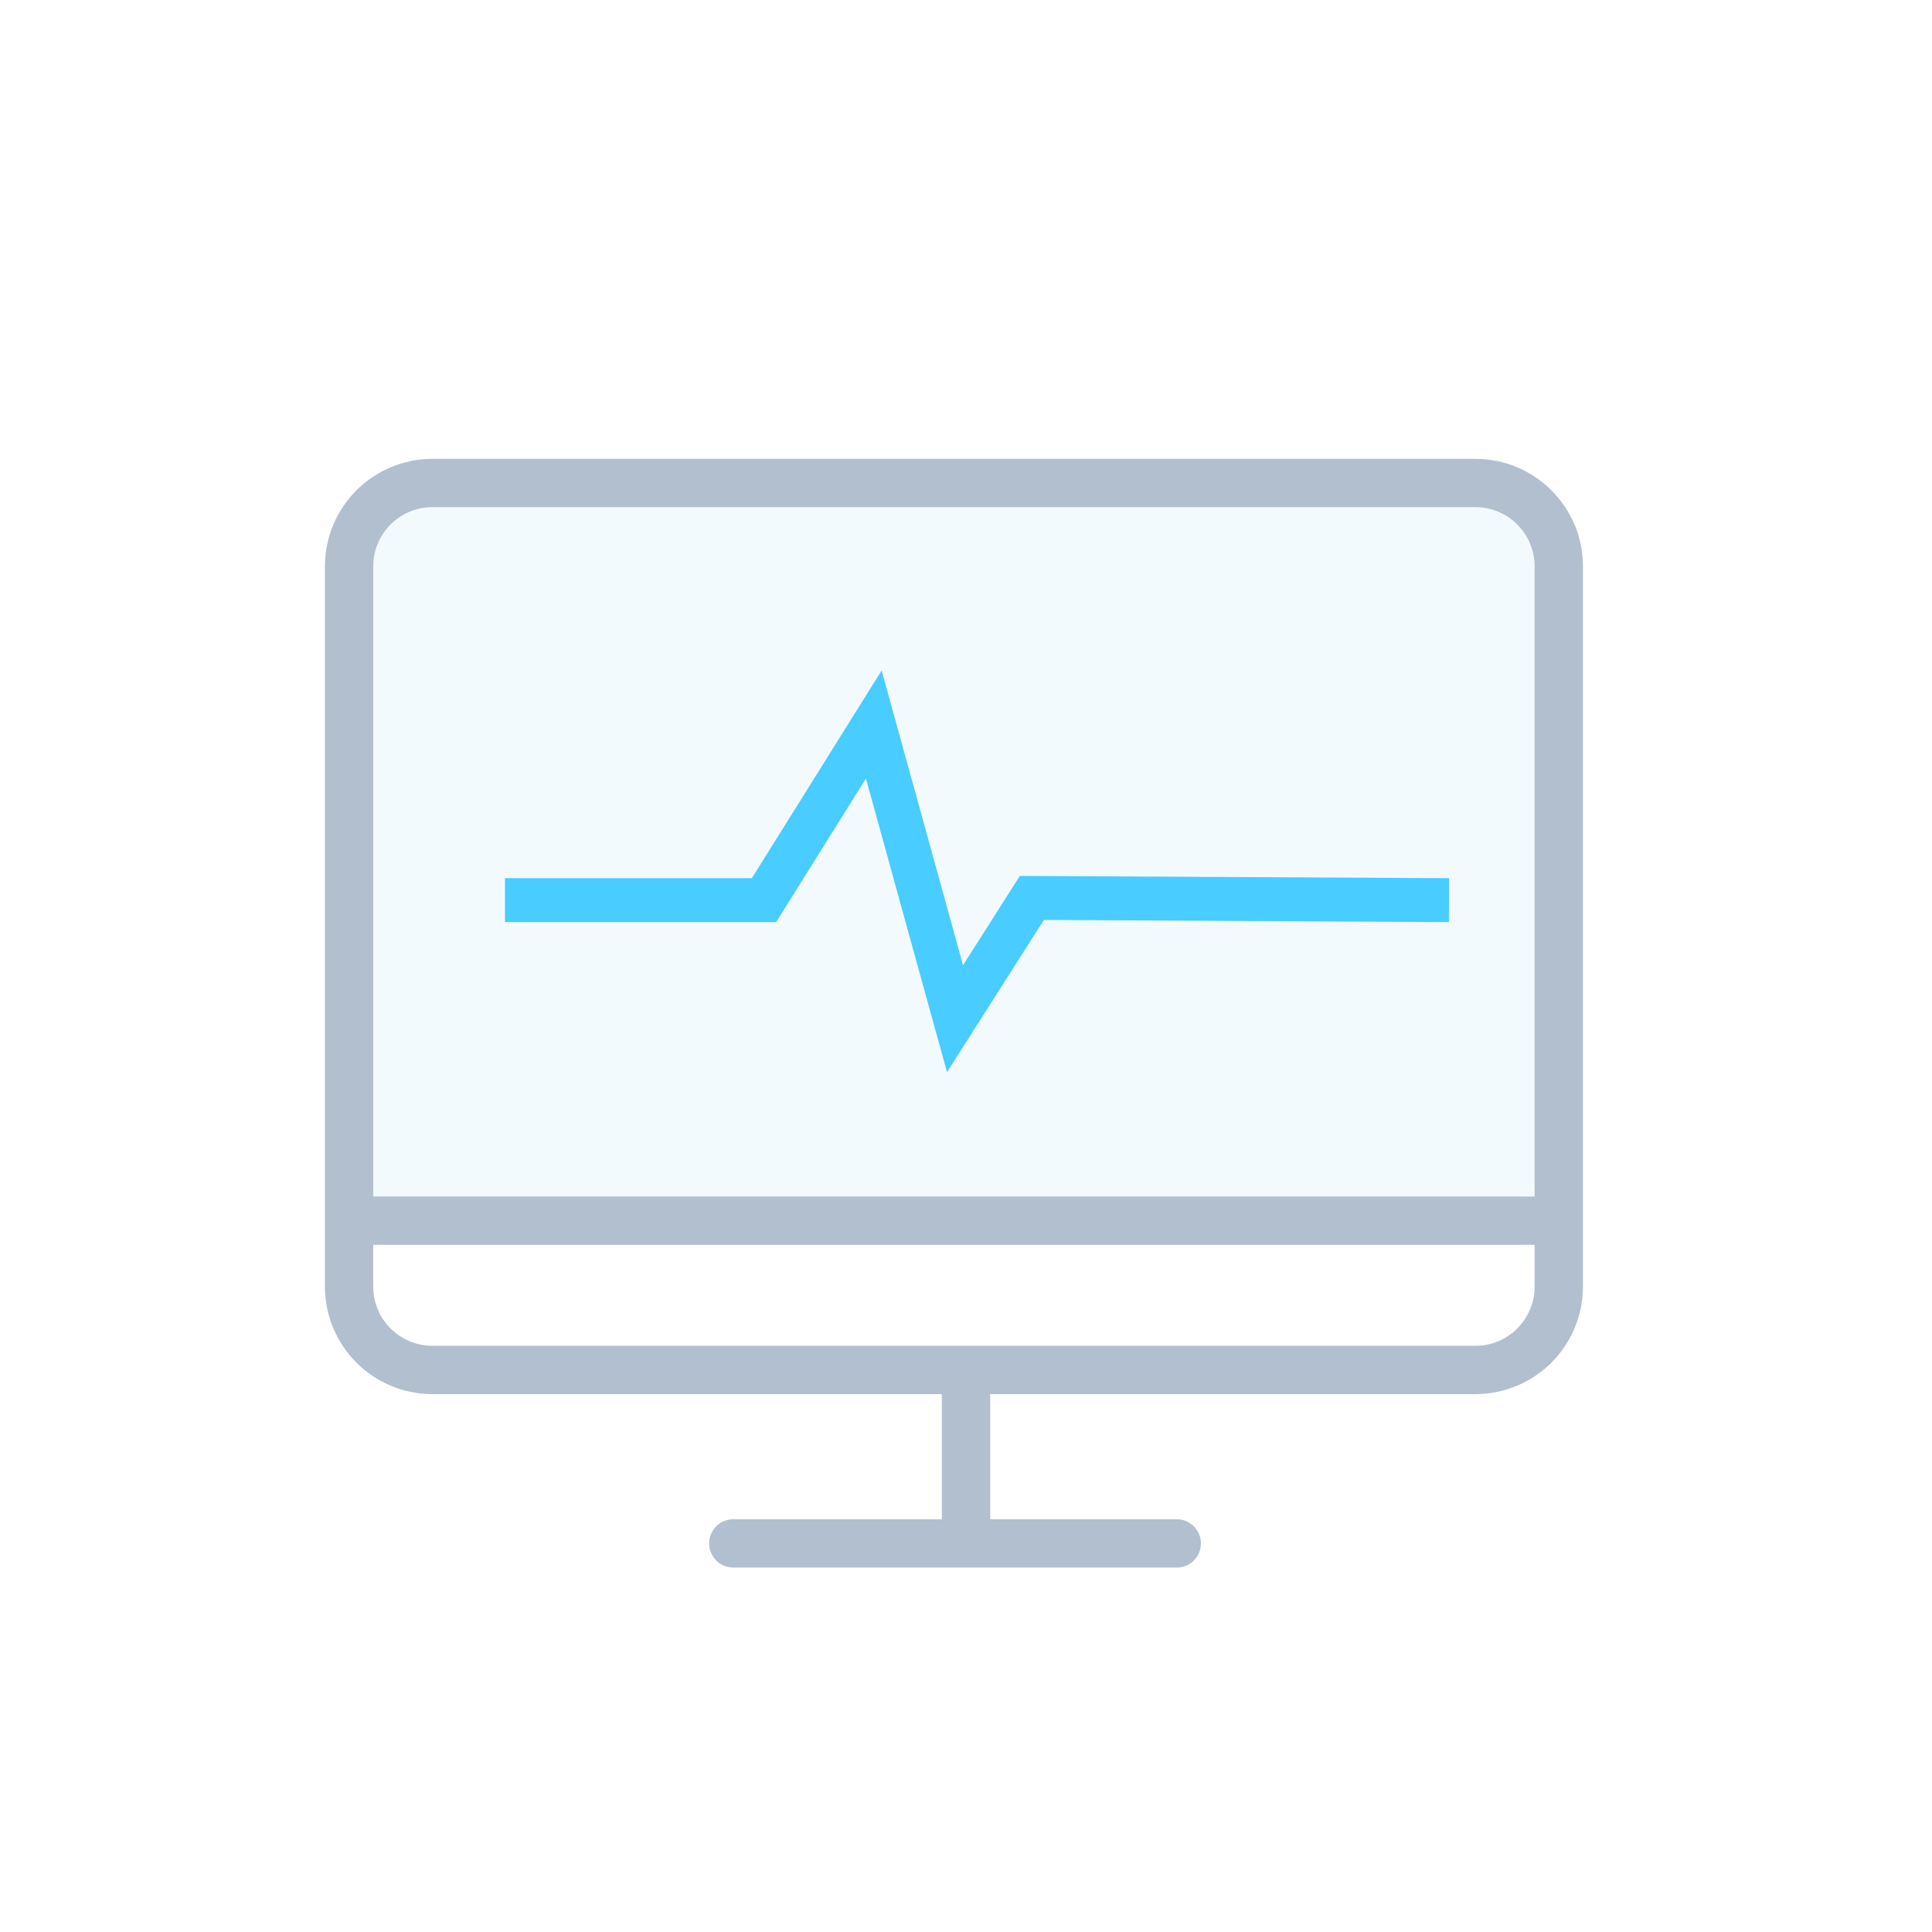 <?xml version="1.0" encoding="utf-8"?>
<!-- Generator: Adobe Illustrator 22.1.0, SVG Export Plug-In . SVG Version: 6.00 Build 0)  -->
<svg version="1.1" id="图层_1" xmlns="http://www.w3.org/2000/svg" xmlns:xlink="http://www.w3.org/1999/xlink" x="0px" y="0px"
	 viewBox="0 0 88 88" style="enable-background:new 0 0 88 88;" xml:space="preserve">
<style type="text/css">
	.st0{fill:#3DADD9;fill-opacity:6.000000e-02;}
	.st1{fill:none;stroke:#B2BFCF;stroke-width:2.2;}
	.st2{fill:none;stroke:#B2BFCF;stroke-width:2.2;stroke-linecap:round;}
	.st3{fill:none;stroke:#49CCFF;stroke-width:2;stroke-miterlimit:10;enable-background:new    ;}
</style>
<title>01_01.icon0401</title>
<desc>Created with Sketch.</desc>
<path id="Rectangle-24" class="st0" d="M17,22.9h53c1.1,0,2,0.9,2,2v28.2c0,1.1-0.9,2-2,2H17c-1.1,0-2-0.9-2-2V24.9
	C15,23.8,15.9,22.9,17,22.9z"/>
<path id="Rectangle-23" class="st1" d="M19.7,22h47.5c2.1,0,3.8,1.7,3.8,3.8v32.8c0,2.1-1.7,3.8-3.8,3.8H19.7
	c-2.1,0-3.8-1.7-3.8-3.8V25.8C15.9,23.7,17.6,22,19.7,22z"/>
<path id="Path-11" class="st1" d="M15,55.6h56.1"/>
<path id="Path-12" class="st1" d="M44,62.5v7.4"/>
<path id="Path-13" class="st2" d="M33.4,70.3h20.2"/>
<polyline class="st3" points="23,41 34.8,41 39.8,33 43.5,46.4 47,40.9 66,41 "/>
</svg>
